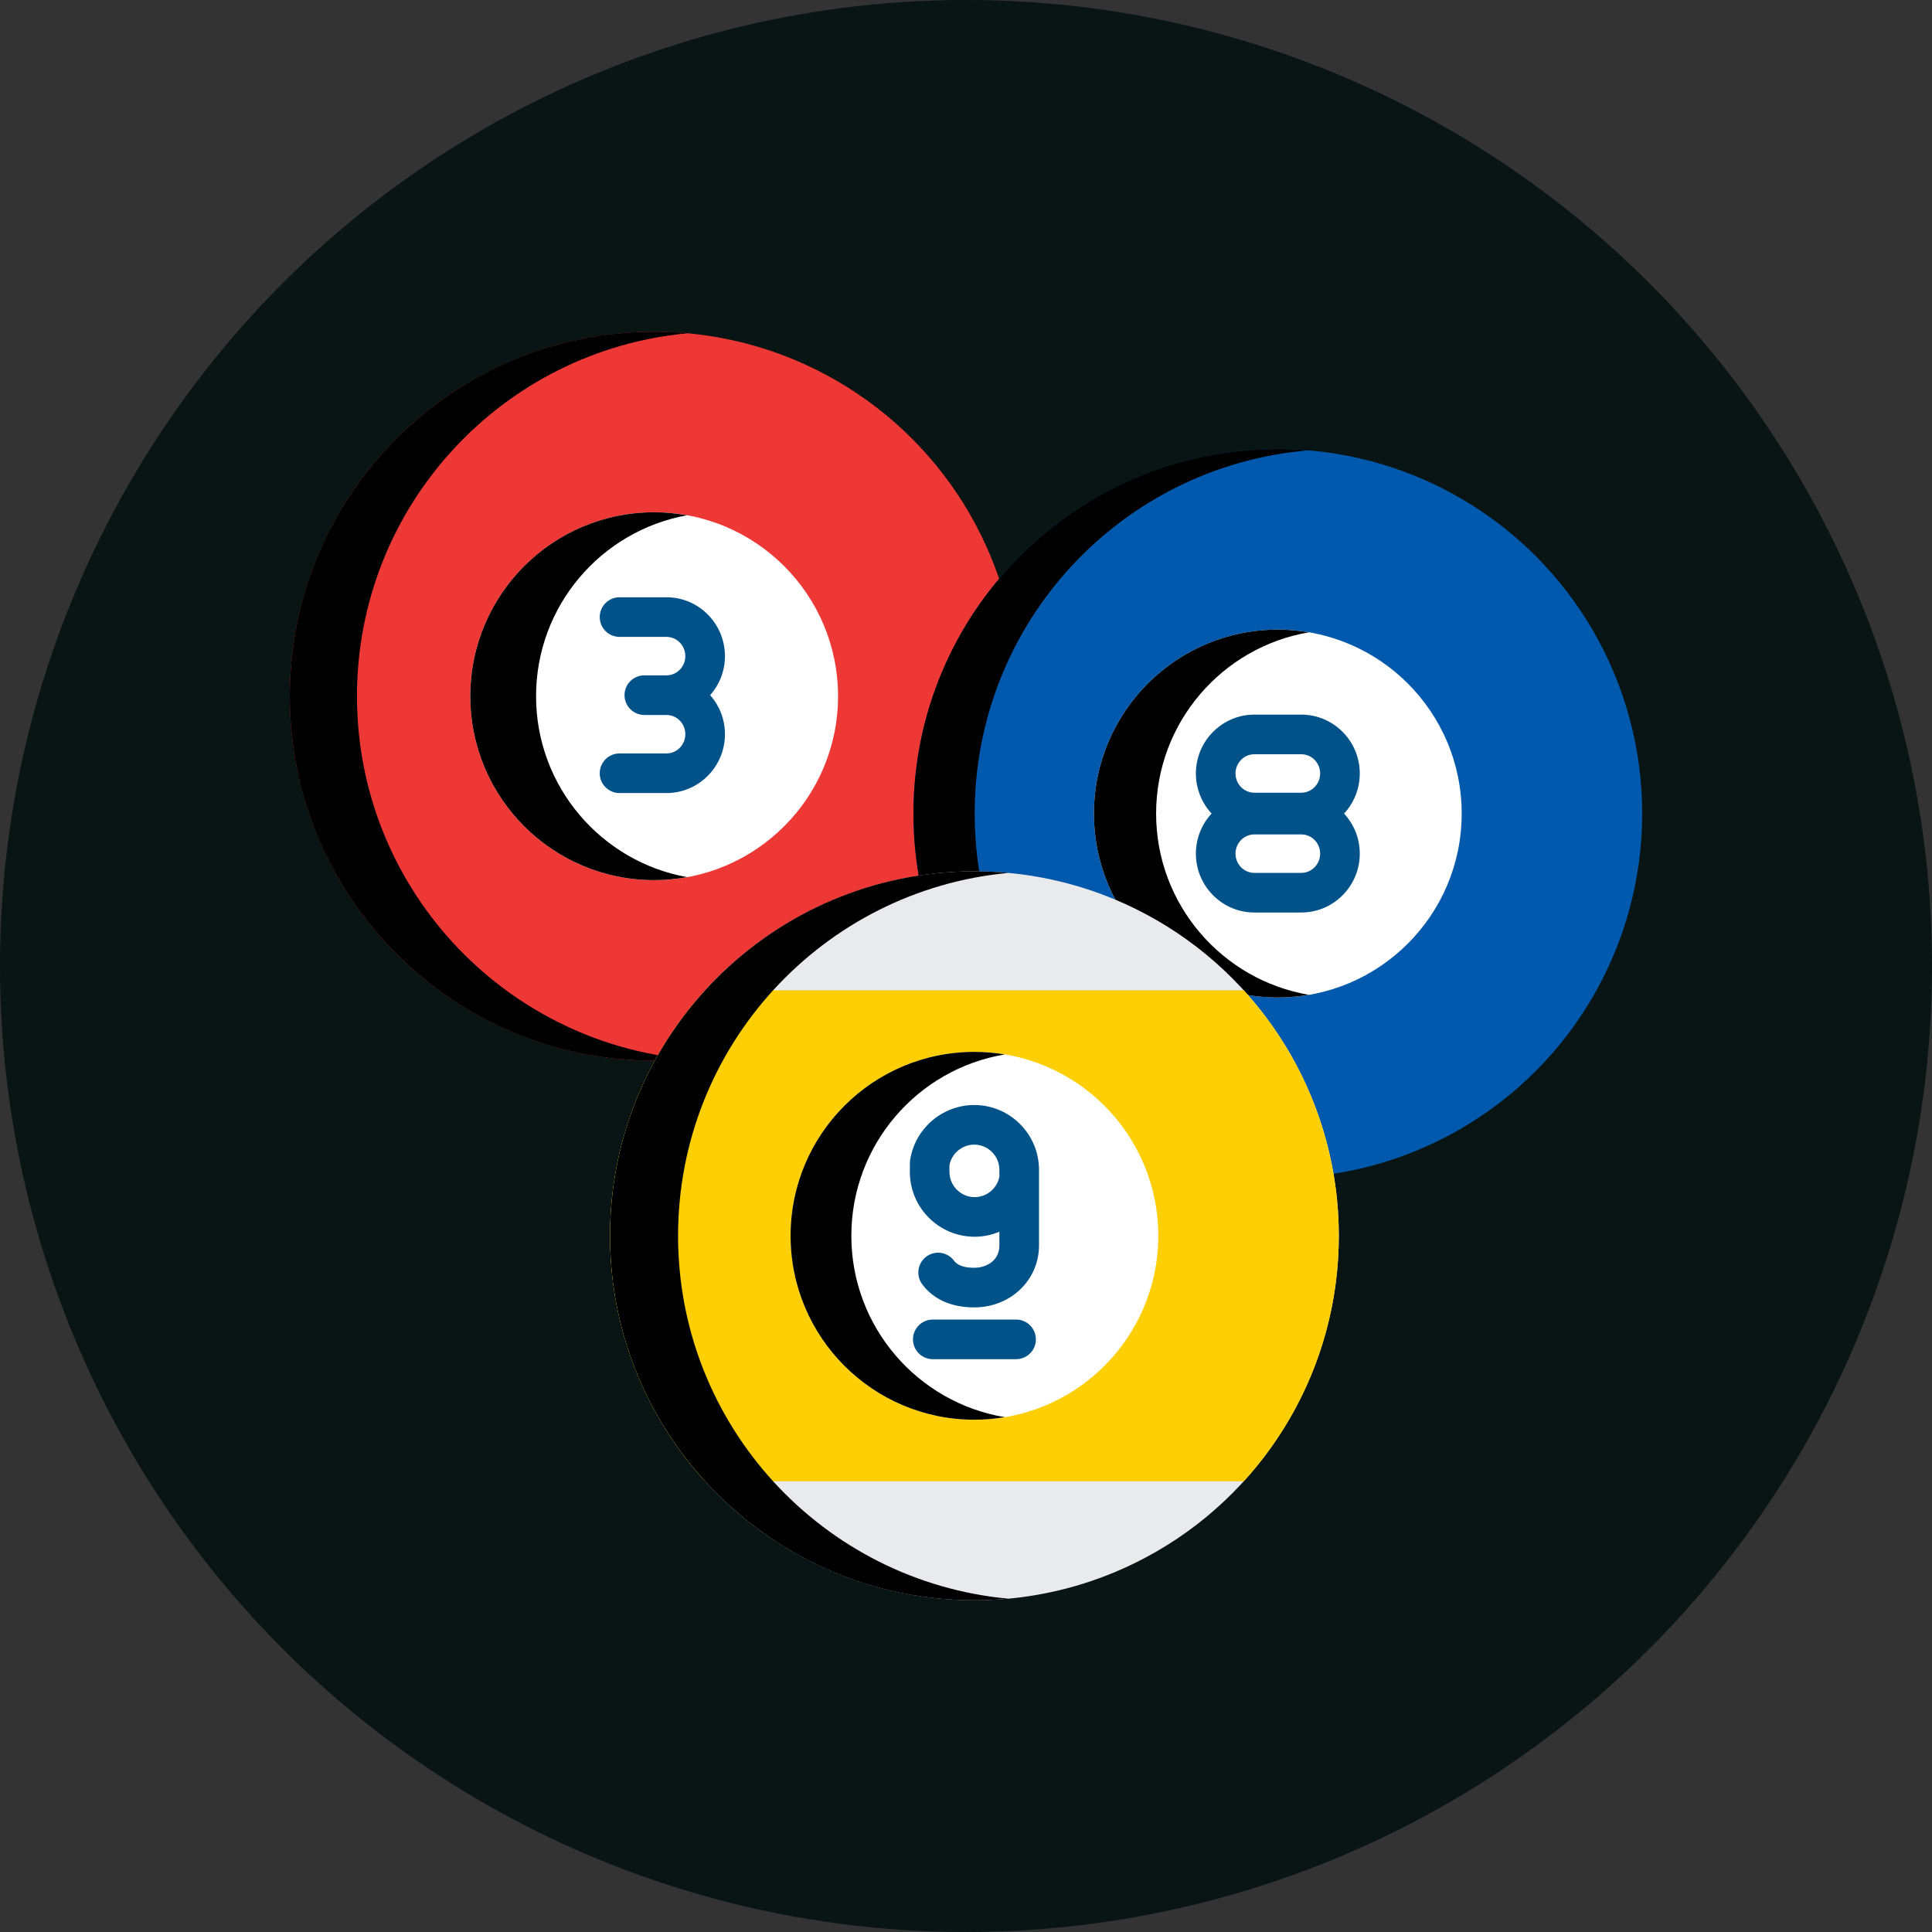 <?xml version="1.0"?>
<svg xmlns="http://www.w3.org/2000/svg" xmlns:xlink="http://www.w3.org/1999/xlink" xmlns:svgjs="http://svgjs.com/svgjs" version="1.1" width="512" height="512" x="0" y="0" viewBox="0 0 512 512" style="enable-background:new 0 0 512 512" xml:space="preserve" class=""><rect x="0" y="0" width="512" height="512" fill="#333333" stroke="none"/><circle r="256" cx="256" cy="256" fill="#091414" shape="circle"/><g transform="matrix(0.7,0,0,0.7,76.8,76.8)">
<ellipse xmlns="http://www.w3.org/2000/svg" style="" cx="137.95" cy="153.86" rx="137.95" ry="137.99" fill="#ee3835" data-original="#ee3835"/>
<path xmlns="http://www.w3.org/2000/svg" style="" d="M25.433,153.858c0-71.921,55.007-130.98,125.231-137.402  c-4.188-0.383-8.429-0.589-12.717-0.589C61.762,15.867,0,77.648,0,153.858s61.762,137.99,137.948,137.99  c4.288,0,8.528-0.206,12.717-0.589C80.44,284.837,25.433,225.778,25.433,153.858z" fill="#000000" data-original="#000000"/>
<ellipse xmlns="http://www.w3.org/2000/svg" style="" cx="137.95" cy="153.86" rx="69.61" ry="69.63" fill="#ffffff" data-original="#ffffff"/>
<path xmlns="http://www.w3.org/2000/svg" style="" d="M93.231,153.858c0-34.204,24.661-62.626,57.161-68.497  c-4.04-0.73-8.194-1.132-12.445-1.132c-38.442,0-69.606,31.174-69.606,69.629c0,38.454,31.164,69.628,69.606,69.628  c4.25,0,8.404-0.402,12.445-1.132C117.893,216.483,93.231,188.061,93.231,153.858z" fill="#000000" data-original="#000000"/>
<path xmlns="http://www.w3.org/2000/svg" style="" d="M164.743,138.683c0-12.287-9.93-22.282-22.136-22.282h-17.772c-4.142,0-7.5,3.358-7.5,7.5  s3.358,7.5,7.5,7.5h17.772c3.935,0,7.136,3.267,7.136,7.282s-3.201,7.282-7.136,7.282h-8.389c-4.142,0-7.5,3.358-7.5,7.5  s3.358,7.5,7.5,7.5h8.389c3.935,0,7.136,3.266,7.136,7.281c0,4.016-3.201,7.283-7.136,7.283h-17.772c-4.142,0-7.5,3.358-7.5,7.5  s3.358,7.5,7.5,7.5h17.772c12.206,0,22.136-9.996,22.136-22.283c0-5.668-2.117-10.845-5.592-14.781  C162.626,149.528,164.743,144.351,164.743,138.683z" fill="#005289" data-original="#005289" class=""/>
<ellipse xmlns="http://www.w3.org/2000/svg" style="" cx="374.05" cy="198.29" rx="137.95" ry="137.99" fill="#0059ad" data-original="#0059ad"/>
<path xmlns="http://www.w3.org/2000/svg" style="" d="M259.285,198.29c0-72.305,55.596-131.612,126.358-137.502  c-3.822-0.318-7.686-0.489-11.59-0.489c-76.186,0-137.947,61.78-137.947,137.991c0,76.21,61.761,137.99,137.947,137.99  c3.904,0,7.768-0.171,11.59-0.489C314.881,329.902,259.285,270.595,259.285,198.29z" fill="#000000" data-original="#000000"/>
<ellipse xmlns="http://www.w3.org/2000/svg" style="" cx="374.05" cy="198.29" rx="69.61" ry="69.63" fill="#ffffff" data-original="#ffffff"/>
<path xmlns="http://www.w3.org/2000/svg" style="" d="M327.974,198.29c0-34.441,25.005-63.023,57.842-68.618  c-3.826-0.652-7.752-1.01-11.764-1.01c-38.442,0-69.605,31.174-69.605,69.628s31.164,69.628,69.605,69.628  c4.012,0,7.938-0.358,11.764-1.01C352.979,261.314,327.974,232.731,327.974,198.29z" fill="#000000" data-original="#000000"/>
<path xmlns="http://www.w3.org/2000/svg" style="" d="M405.076,183.115c0-12.286-9.931-22.282-22.137-22.282h-17.772c-12.206,0-22.136,9.996-22.136,22.282  c0,5.859,2.262,11.194,5.948,15.175c-3.686,3.982-5.948,9.316-5.948,15.175c0,12.286,9.93,22.282,22.136,22.282h17.772  c12.206,0,22.137-9.996,22.137-22.282c0-5.859-2.262-11.194-5.949-15.175C402.814,194.309,405.076,188.974,405.076,183.115z   M365.167,175.833h17.772c3.935,0,7.137,3.267,7.137,7.282s-3.202,7.281-7.137,7.281h-17.772c-3.935,0-7.136-3.266-7.136-7.281  C358.031,179.1,361.232,175.833,365.167,175.833z M382.939,220.747h-17.772c-3.935,0-7.136-3.267-7.136-7.282  s3.201-7.281,7.136-7.281h17.772c3.935,0,7.137,3.266,7.137,7.281S386.874,220.747,382.939,220.747z" fill="#005289" data-original="#005289" class=""/>
<ellipse xmlns="http://www.w3.org/2000/svg" style="" cx="259.19" cy="358.14" rx="137.95" ry="137.99" fill="#e9eaec" data-original="#e9eaec"/>
<path xmlns="http://www.w3.org/2000/svg" style="" d="M121.245,358.143c0,35.8,13.632,68.414,35.983,92.938h203.929  c22.353-24.524,35.983-57.138,35.983-92.938s-13.631-68.416-35.983-92.94h-203.93C134.876,289.727,121.245,322.342,121.245,358.143z  " fill="#fecf05" data-original="#fecf05"/>
<path xmlns="http://www.w3.org/2000/svg" style="" d="M146.994,358.143c0-71.867,54.925-130.892,125.074-137.388  c-4.239-0.392-8.532-0.603-12.874-0.603c-76.187,0-137.949,61.781-137.949,137.991c0,76.209,61.761,137.99,137.949,137.99  c4.342,0,8.635-0.211,12.874-0.603C201.919,489.034,146.994,430.009,146.994,358.143z" fill="#000000" data-original="#000000"/>
<ellipse xmlns="http://www.w3.org/2000/svg" style="" cx="259.19" cy="358.14" rx="69.61" ry="69.63" fill="#ffffff" data-original="#ffffff"/>
<path xmlns="http://www.w3.org/2000/svg" style="" d="M212.594,358.143c0-34.532,25.137-63.178,58.103-68.665  c-3.744-0.624-7.583-0.964-11.504-0.964c-38.443,0-69.607,31.174-69.607,69.629c0,38.454,31.164,69.628,69.607,69.628  c3.92,0,7.76-0.34,11.504-0.964C237.731,421.32,212.594,392.674,212.594,358.143z" fill="#000000" data-original="#000000"/>
<g xmlns="http://www.w3.org/2000/svg">
	<path style="" d="M259.106,308.63c-12.132,0-22.573,9.047-24.287,21.043c-0.082,0.574-0.075,2.113-0.075,2.327v1.96   c0,13.531,11.006,24.54,24.534,24.54c3.296,0,6.457-0.687,9.362-1.9v5.172c0,5.823-4.942,8.476-9.534,8.476   c-5.627,0-7.146-2.031-7.645-2.698c-2.481-3.317-7.18-3.996-10.498-1.515c-3.317,2.481-3.995,7.181-1.515,10.498   c2.973,3.976,8.797,8.715,19.657,8.715c13.757,0,24.534-10.312,24.534-23.476V333.17   C283.641,319.639,272.635,308.63,259.106,308.63z M268.641,335.73c-0.832,4.455-4.782,7.77-9.362,7.77   c-5.257,0-9.534-4.28-9.534-9.54c0,0-0.014-2.277-0.024-2.435c0.781-4.518,4.763-7.895,9.386-7.895c5.257,0,9.534,4.28,9.534,9.54   V335.73z" fill="#005289" data-original="#005289" class=""/>
	<path style="" d="M274.96,389.854h-31.536c-4.142,0-7.5,3.358-7.5,7.5s3.358,7.5,7.5,7.5h31.536   c4.142,0,7.5-3.358,7.5-7.5S279.103,389.854,274.96,389.854z" fill="#005289" data-original="#005289" class=""/>
</g>
<g xmlns="http://www.w3.org/2000/svg">
</g>
<g xmlns="http://www.w3.org/2000/svg">
</g>
<g xmlns="http://www.w3.org/2000/svg">
</g>
<g xmlns="http://www.w3.org/2000/svg">
</g>
<g xmlns="http://www.w3.org/2000/svg">
</g>
<g xmlns="http://www.w3.org/2000/svg">
</g>
<g xmlns="http://www.w3.org/2000/svg">
</g>
<g xmlns="http://www.w3.org/2000/svg">
</g>
<g xmlns="http://www.w3.org/2000/svg">
</g>
<g xmlns="http://www.w3.org/2000/svg">
</g>
<g xmlns="http://www.w3.org/2000/svg">
</g>
<g xmlns="http://www.w3.org/2000/svg">
</g>
<g xmlns="http://www.w3.org/2000/svg">
</g>
<g xmlns="http://www.w3.org/2000/svg">
</g>
<g xmlns="http://www.w3.org/2000/svg">
</g>
</g></svg>
